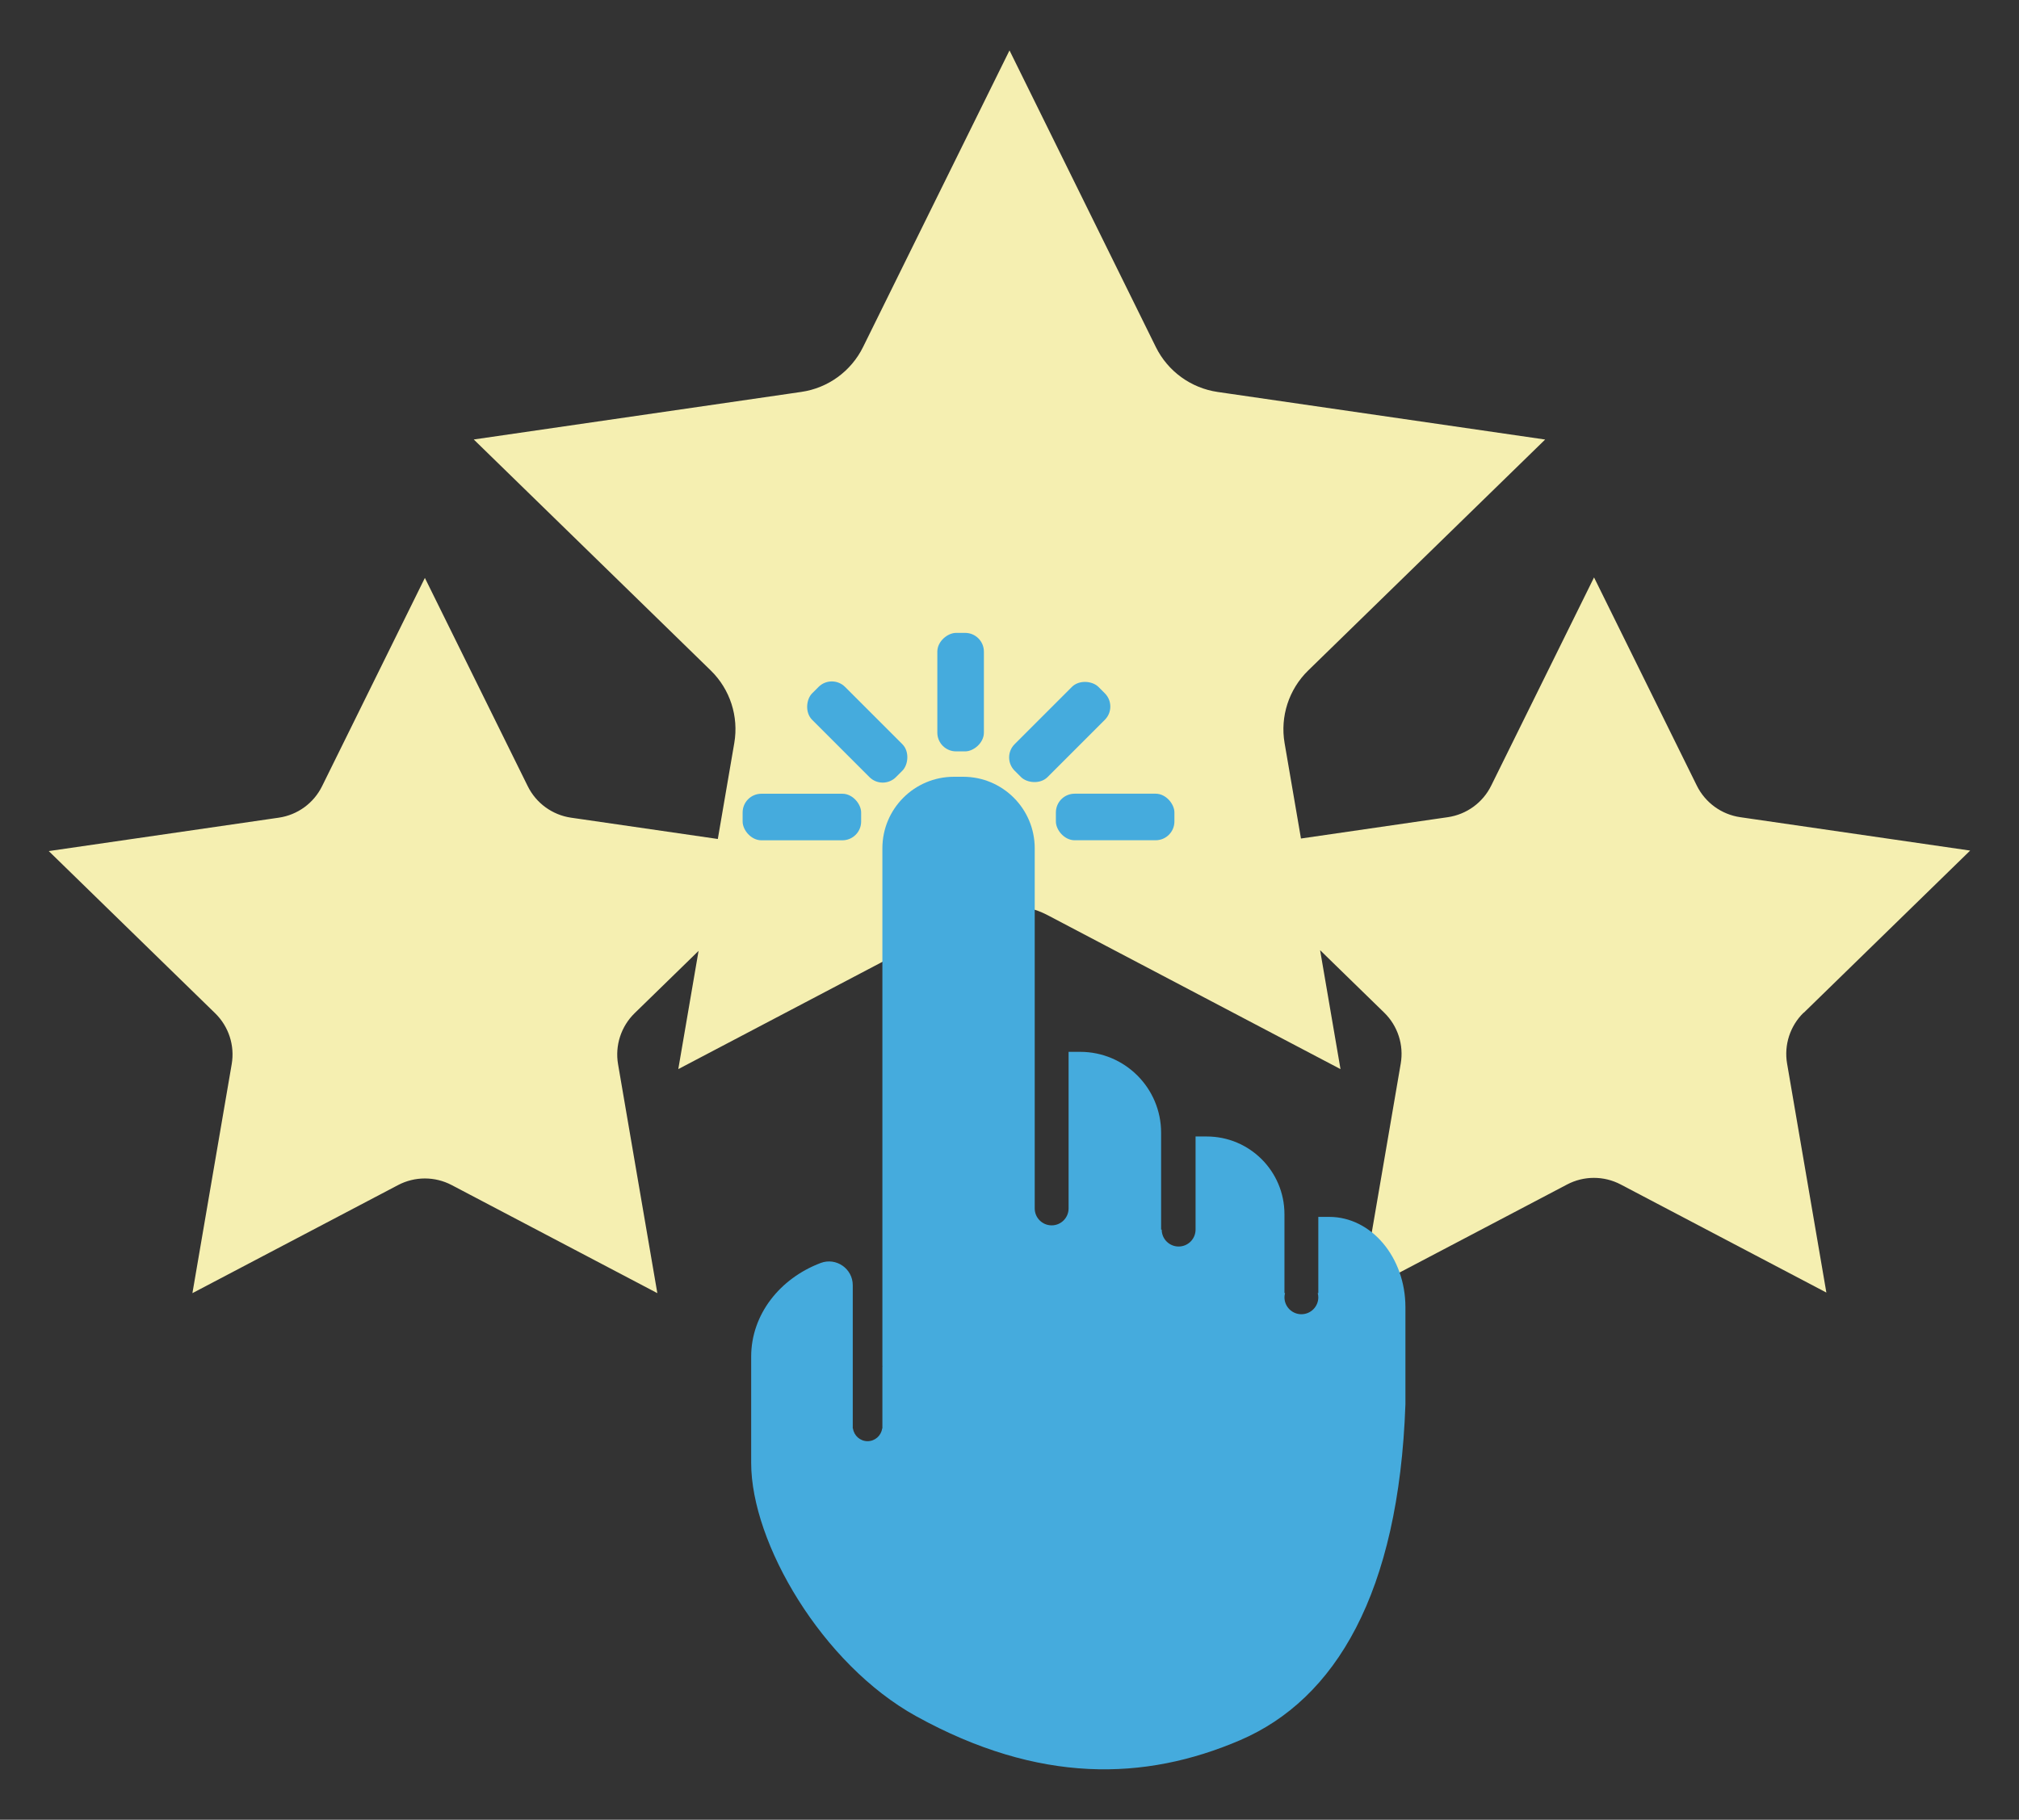 <?xml version="1.0" encoding="UTF-8"?>
<svg id="Layer_1" data-name="Layer 1" xmlns="http://www.w3.org/2000/svg" viewBox="0 0 477 430">
  <rect x="0" y="0" width="477" height="430" fill="#333333" stroke="none"/>
  <defs>
    <style>
      .cls-1 {
        fill: #fff9b8;
        opacity: .95;
      }

      .cls-1, .cls-2 {
        stroke-width: 0px;
      }

      .cls-2 {
        fill: #45abdd;
      }
    </style>
  </defs>
  <path class="cls-1" d="M426.15,239.31l39.31-38.32-54.32-7.89c-4.43-.64-8.26-3.43-10.25-7.44l-24.29-49.22-12.33,24.97s0,0,0,0l-11.97,24.24c-1.98,4.02-5.81,6.8-10.25,7.45l-2.36.34-32.33,4.7-3.87-22.55c-1.08-6.29,1.01-12.7,5.57-17.15l55.99-54.58-77.37-11.24c-6.31-.92-11.77-4.88-14.6-10.6L238.5,11.91l-17.56,35.57s0,0,0,0l-17.04,34.53c-2.82,5.72-8.28,9.69-14.6,10.6l-3.36.49-74.01,10.75,28.5,27.78s0,0,0,0l10.22,9.96,17.26,16.83c4.57,4.45,6.65,10.87,5.57,17.16l-3.89,22.67-32.3-4.69-2.36-.34c-4.43-.64-8.27-3.43-10.25-7.45l-11.97-24.24s0,0,0,0l-12.33-24.97-24.29,49.22c-1.98,4.02-5.81,6.8-10.25,7.44l-54.32,7.89,39.31,38.32c3.21,3.13,4.67,7.63,3.91,12.04l-9.28,54.1,48.59-25.54c3.96-2.08,8.7-2.08,12.66,0l48.59,25.54-4.7-27.38s0,0,0,0l-4.58-26.72c-.76-4.41.71-8.92,3.91-12.05l12.12-11.81,2.99-2.92-4.79,27.94,69.21-36.38c5.65-2.97,12.39-2.97,18.04,0l69.2,36.38-4.82-28.11,3.02,2.95,12.12,11.81c3.21,3.13,4.67,7.63,3.91,12.05l-4.58,26.72s0,0,0,0l-4.7,27.38,48.59-25.54c3.96-2.08,8.7-2.08,12.66,0l48.59,25.54-9.28-54.1c-.76-4.41.71-8.92,3.91-12.04Z"/>
  <g>
    <path class="cls-2" d="M314.04,287.55h-2.58v18h-.14c.08.32.14.65.14,1,0,2.21-1.79,4-4,4s-4-1.79-4-4c0-.35.06-.68.14-1h-.14v-18.64c0-10.14-8.22-18.36-18.36-18.36h-2.64v22c0,2.21-1.79,4-4,4s-4-1.79-4-4h-.14v-22.89c0-10.55-8.56-19.11-19.11-19.11h-2.75v37c0,2.21-1.79,4-4,4s-4-1.79-4-4v-85.1c0-9.34-7.57-16.9-16.9-16.9h-2.19c-9.34,0-16.9,7.57-16.9,16.9v122.19c0,.11.01.22.02.33,0,0-.01,0-.02,0v14.58h-.05c-.24,1.69-1.69,3-3.45,3s-3.21-1.31-3.45-3h-.05v-15.96h0v-17.9c0-3.91-3.92-6.63-7.58-5.25-9.65,3.65-16.42,12.18-16.42,22.13v25.14c0,18.84,16.73,47.55,39,59.84,29,16,54,15.31,76.5,5.66,22.5-9.66,37.5-34.66,39.07-79.38v-22.92c0-11.8-8.05-21.36-17.99-21.36Z"/>
    <rect class="cls-2" x="249.46" y="187.55" width="28" height="11" rx="4.43" ry="4.43"/>
    <rect class="cls-2" x="175.46" y="187.55" width="28" height="11" rx="4.43" ry="4.43" transform="translate(378.91 386.11) rotate(-180)"/>
    <rect class="cls-2" x="236.37" y="167.47" width="28" height="11" rx="4.43" ry="4.43" transform="translate(-48.98 227.7) rotate(-45)"/>
    <rect class="cls-2" x="212.96" y="158.05" width="28" height="11" rx="4.43" ry="4.43" transform="translate(63.4 390.51) rotate(-90)"/>
    <rect class="cls-2" x="188.54" y="167.47" width="28" height="11" rx="4.43" ry="4.43" transform="translate(223.44 438.5) rotate(-135)"/>
  </g>
</svg>
